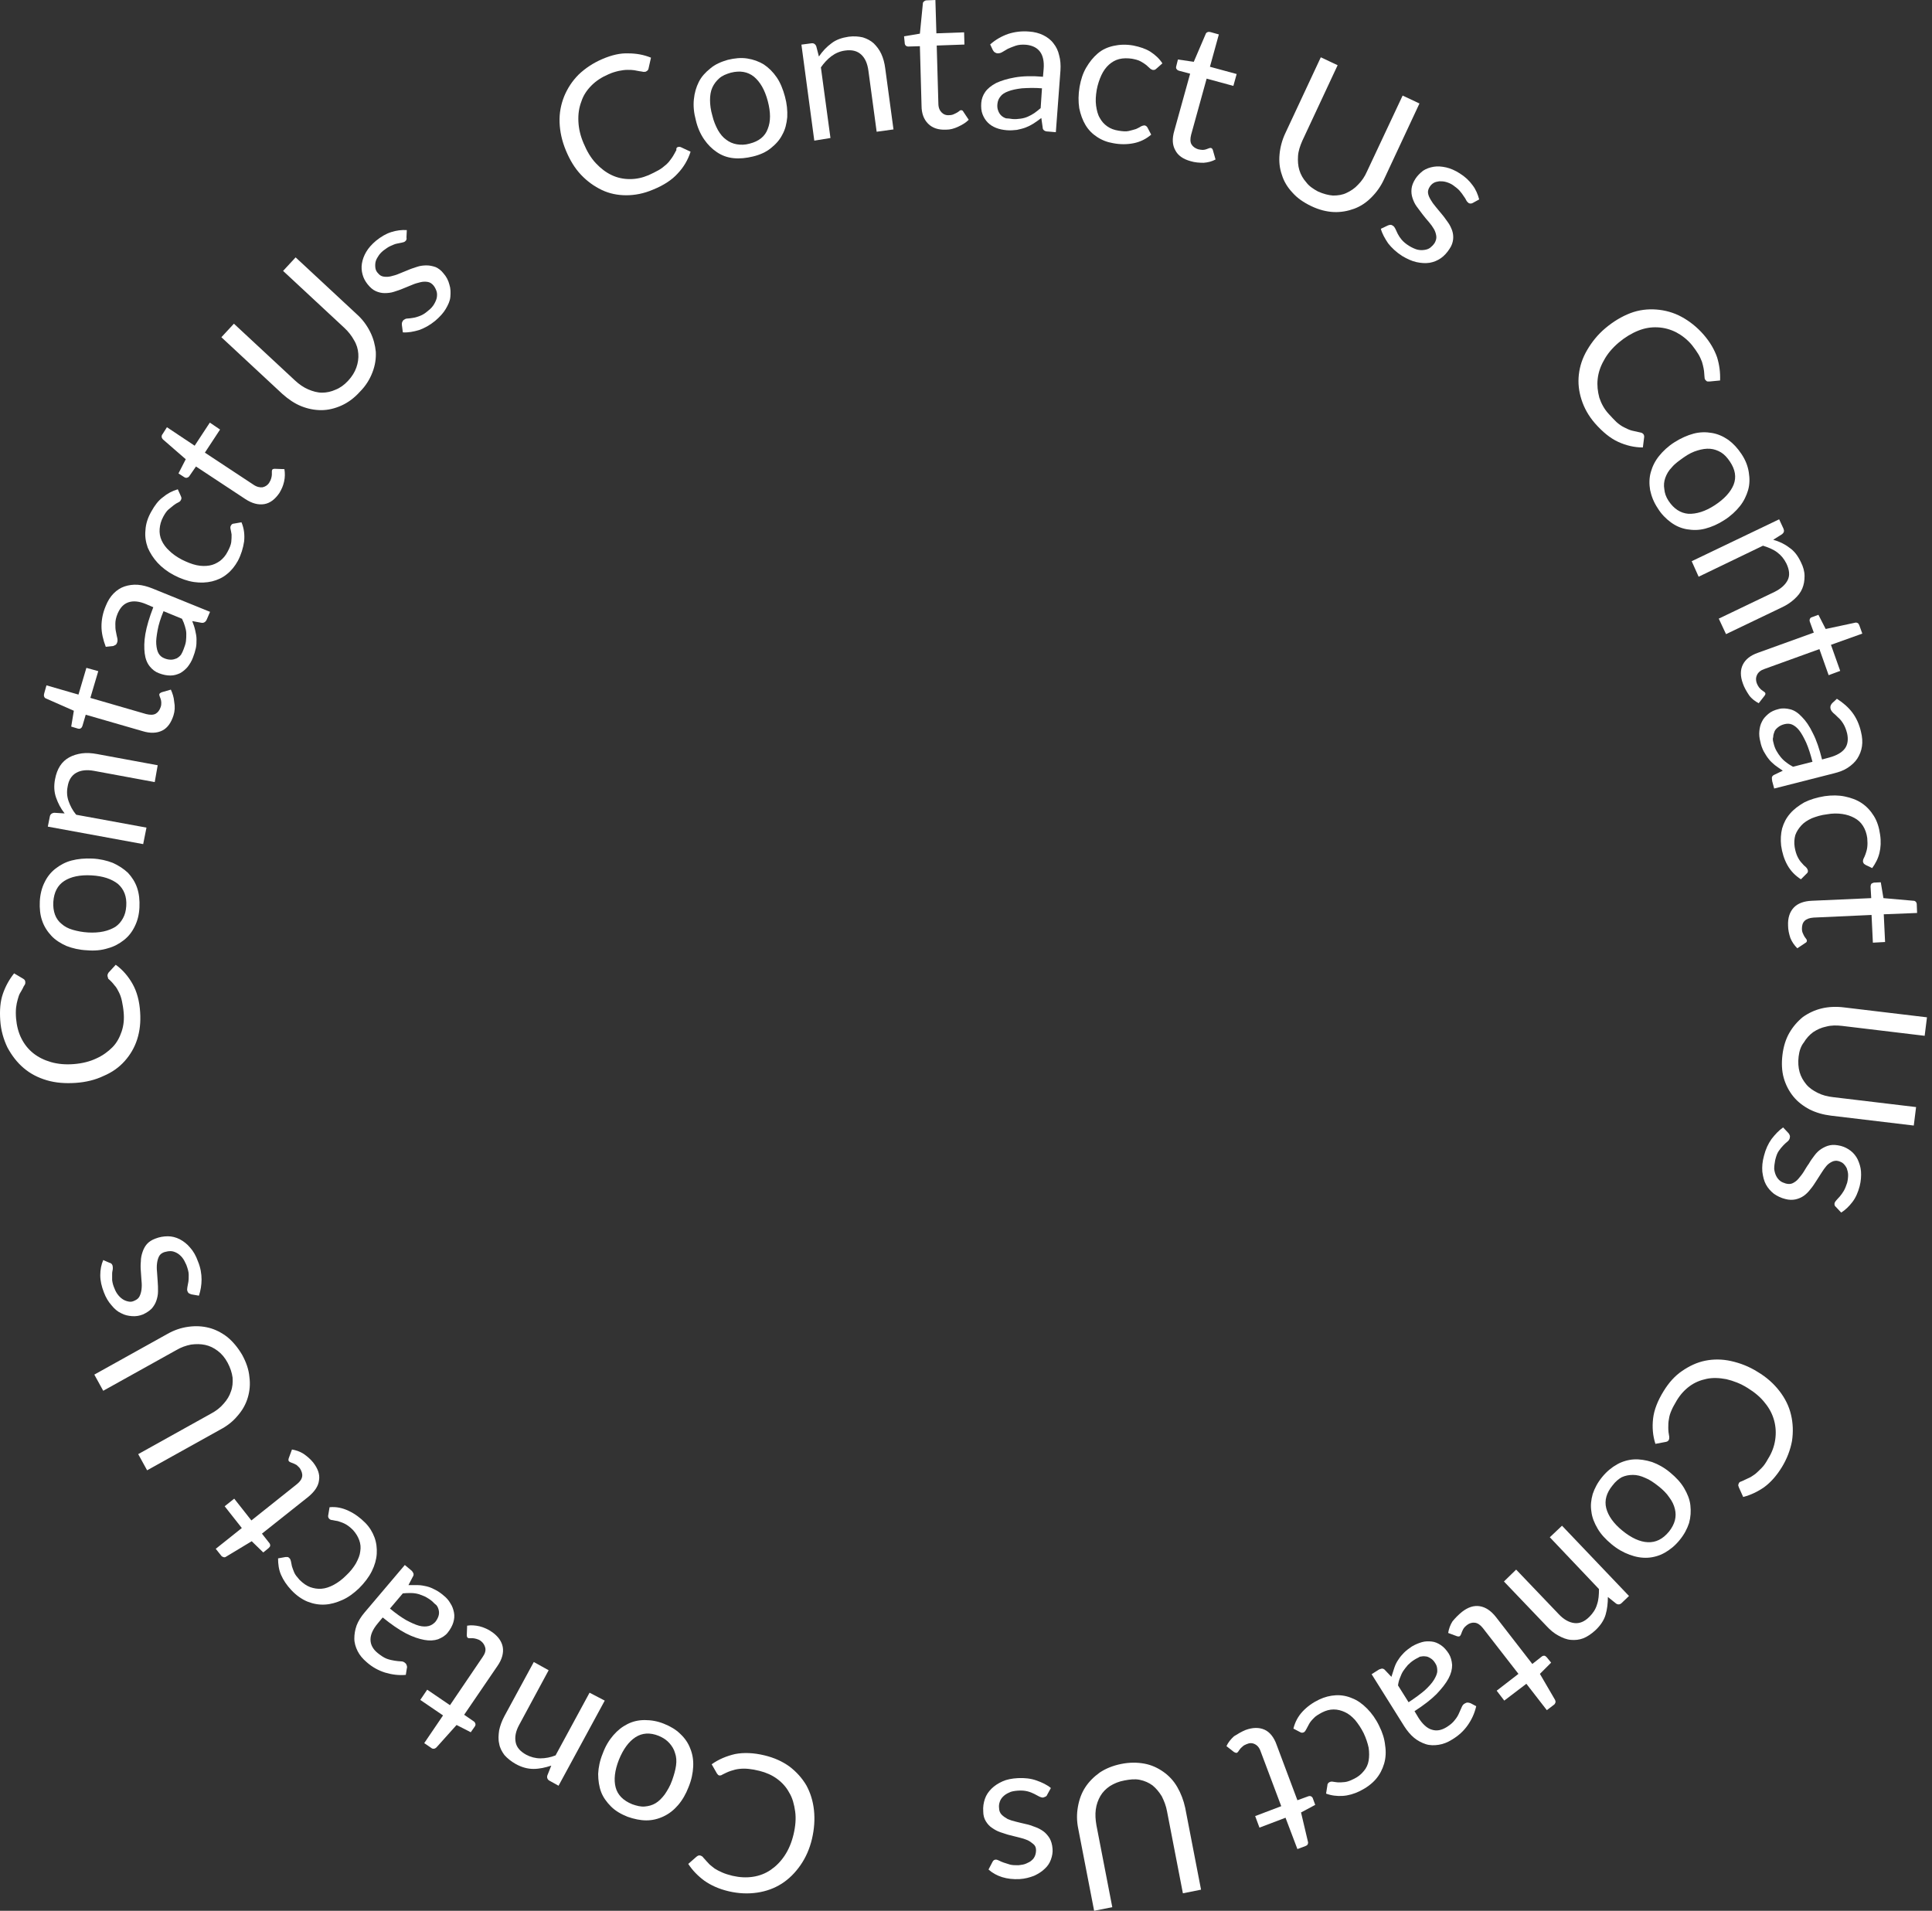 <svg width="275" height="272" viewBox="0 0 275 272" fill="none" xmlns="http://www.w3.org/2000/svg">
<rect x="0" y="0" width="275" height="272" fill="#333333" stroke="none"/>
<path d="M96.465 20.938C96.606 20.89 96.747 20.89 96.888 20.938L98.297 21.595C97.921 22.769 97.311 23.803 96.465 24.695C95.62 25.634 94.446 26.386 92.943 26.997C91.627 27.56 90.359 27.795 89.138 27.795C87.917 27.795 86.743 27.56 85.662 27.044C84.582 26.527 83.596 25.822 82.703 24.883C81.811 23.944 81.106 22.769 80.543 21.407C79.979 20.045 79.697 18.73 79.65 17.415C79.603 16.1 79.838 14.879 80.308 13.704C80.778 12.577 81.435 11.544 82.375 10.604C83.314 9.712 84.441 8.96 85.756 8.397C87.072 7.833 88.293 7.551 89.42 7.598C90.547 7.598 91.627 7.786 92.661 8.209L92.332 9.665C92.332 9.759 92.285 9.853 92.238 9.947C92.191 10.041 92.097 10.088 91.956 10.182C91.862 10.229 91.721 10.229 91.581 10.229C91.44 10.182 91.252 10.182 91.017 10.135C90.782 10.088 90.547 10.041 90.265 9.994C89.984 9.947 89.655 9.947 89.326 9.947C88.95 9.947 88.575 9.994 88.105 10.088C87.682 10.182 87.165 10.322 86.649 10.557C85.662 10.98 84.864 11.497 84.206 12.154C83.549 12.812 83.032 13.563 82.75 14.456C82.422 15.301 82.281 16.241 82.328 17.274C82.375 18.307 82.609 19.34 83.079 20.421C83.549 21.548 84.112 22.488 84.817 23.239C85.522 23.991 86.273 24.554 87.072 24.93C87.87 25.306 88.715 25.494 89.655 25.494C90.594 25.494 91.44 25.306 92.332 24.93C92.849 24.695 93.318 24.46 93.741 24.225C94.164 23.991 94.493 23.709 94.821 23.427C95.15 23.145 95.385 22.816 95.62 22.488C95.855 22.159 96.043 21.783 96.277 21.36C96.231 21.125 96.324 20.985 96.465 20.938Z" fill="white"/>
<path d="M103.602 8.516C104.588 8.281 105.48 8.188 106.373 8.328C107.265 8.469 108.017 8.751 108.721 9.174C109.426 9.644 110.036 10.254 110.553 11.006C111.07 11.757 111.445 12.697 111.727 13.73C112.009 14.763 112.103 15.749 112.056 16.689C111.962 17.628 111.774 18.427 111.351 19.178C110.976 19.93 110.412 20.54 109.708 21.104C109.003 21.668 108.158 22.043 107.171 22.278C106.185 22.513 105.292 22.607 104.4 22.513C103.508 22.419 102.756 22.137 102.052 21.668C101.347 21.198 100.736 20.587 100.22 19.836C99.703 19.084 99.28 18.145 99.046 17.112C98.764 16.078 98.67 15.092 98.764 14.153C98.858 13.213 99.093 12.415 99.468 11.663C99.844 10.912 100.408 10.301 101.112 9.737C101.77 9.174 102.615 8.798 103.602 8.516ZM106.701 20.446C108.017 20.118 108.909 19.413 109.285 18.333C109.708 17.299 109.708 15.984 109.285 14.387C108.862 12.79 108.205 11.663 107.312 10.912C106.42 10.207 105.339 10.019 104.024 10.348C103.367 10.536 102.803 10.771 102.38 11.146C101.958 11.522 101.629 11.945 101.394 12.462C101.159 12.978 101.065 13.589 101.065 14.246C101.065 14.904 101.159 15.656 101.394 16.454C101.582 17.253 101.864 17.91 102.192 18.521C102.521 19.084 102.897 19.554 103.367 19.883C103.789 20.212 104.306 20.446 104.87 20.54C105.433 20.634 106.044 20.634 106.701 20.446Z" fill="white"/>
<path d="M115.906 20.02L114.074 6.352L115.483 6.165C115.812 6.118 116.046 6.258 116.187 6.587L116.563 8.043C117.08 7.292 117.643 6.681 118.348 6.165C119.005 5.648 119.851 5.366 120.79 5.225C121.542 5.131 122.199 5.178 122.81 5.319C123.421 5.507 123.937 5.789 124.36 6.165C124.783 6.587 125.158 7.057 125.44 7.668C125.722 8.278 125.91 8.983 126.004 9.734L127.178 18.423L124.783 18.752L123.608 10.063C123.468 9.03 123.139 8.278 122.575 7.761C122.011 7.245 121.26 7.057 120.274 7.198C119.569 7.292 118.912 7.574 118.348 7.996C117.784 8.419 117.268 8.983 116.845 9.593L118.207 19.645L115.906 20.02Z" fill="white"/>
<path d="M134.647 18.459C133.567 18.506 132.721 18.224 132.111 17.613C131.5 17.003 131.171 16.157 131.171 15.03L130.937 6.576L129.293 6.623C129.152 6.623 129.011 6.576 128.917 6.482C128.823 6.388 128.776 6.247 128.776 6.106L128.682 5.167L130.937 4.791L131.359 0.517C131.359 0.376 131.406 0.282 131.547 0.188C131.641 0.094 131.782 0.047 131.923 0.047L133.144 0L133.285 4.744L137.23 4.603L137.277 6.341L133.332 6.482L133.567 14.748C133.567 15.312 133.755 15.735 134.037 16.016C134.318 16.298 134.694 16.439 135.117 16.392C135.352 16.392 135.587 16.345 135.774 16.251C135.962 16.157 136.103 16.11 136.244 16.016C136.385 15.922 136.479 15.876 136.573 15.782C136.667 15.688 136.761 15.688 136.808 15.688C136.949 15.688 137.043 15.735 137.137 15.922L137.888 17.05C137.465 17.473 136.996 17.754 136.385 18.036C135.774 18.318 135.258 18.459 134.647 18.459Z" fill="white"/>
<path d="M150.288 18.818L149.207 18.724C148.973 18.724 148.785 18.677 148.644 18.583C148.503 18.489 148.409 18.348 148.409 18.113L148.221 16.798C147.845 17.08 147.47 17.362 147.094 17.597C146.718 17.831 146.342 18.019 145.967 18.16C145.591 18.301 145.168 18.395 144.745 18.489C144.323 18.536 143.806 18.583 143.289 18.536C142.773 18.489 142.256 18.395 141.786 18.207C141.317 18.019 140.941 17.785 140.612 17.456C140.283 17.127 140.048 16.751 139.861 16.282C139.673 15.812 139.626 15.248 139.673 14.638C139.72 14.074 139.908 13.557 140.236 13.088C140.565 12.618 141.082 12.195 141.786 11.819C142.491 11.491 143.383 11.209 144.464 11.021C145.544 10.833 146.906 10.786 148.456 10.927L148.55 9.847C148.644 8.767 148.456 7.921 148.033 7.357C147.61 6.794 146.953 6.465 146.06 6.371C145.45 6.324 144.98 6.371 144.557 6.512C144.135 6.653 143.806 6.794 143.477 6.935C143.148 7.123 142.914 7.264 142.679 7.404C142.444 7.545 142.256 7.592 142.021 7.592C141.88 7.592 141.739 7.545 141.598 7.451C141.458 7.357 141.411 7.264 141.317 7.123L140.941 6.324C141.739 5.62 142.585 5.15 143.524 4.821C144.417 4.539 145.403 4.398 146.483 4.492C147.235 4.539 147.939 4.727 148.503 5.009C149.067 5.291 149.583 5.667 149.959 6.183C150.335 6.653 150.616 7.217 150.757 7.874C150.945 8.532 150.992 9.236 150.945 10.035L150.288 18.818ZM144.088 16.939C144.511 16.986 144.886 16.939 145.262 16.892C145.638 16.845 145.967 16.751 146.295 16.61C146.624 16.469 146.953 16.282 147.235 16.094C147.517 15.906 147.845 15.624 148.127 15.389L148.315 12.571C147.188 12.477 146.248 12.524 145.45 12.571C144.651 12.665 143.994 12.806 143.524 12.994C143.008 13.182 142.632 13.416 142.397 13.745C142.162 14.027 142.021 14.356 141.974 14.779C141.927 15.154 141.974 15.483 142.068 15.718C142.162 16 142.303 16.235 142.491 16.422C142.679 16.61 142.914 16.751 143.195 16.845C143.477 16.845 143.759 16.892 144.088 16.939Z" fill="white"/>
<path d="M164.658 9.723C164.564 9.817 164.47 9.864 164.423 9.911C164.329 9.958 164.235 9.958 164.094 9.958C163.953 9.911 163.812 9.864 163.671 9.723C163.53 9.582 163.343 9.441 163.155 9.254C162.92 9.066 162.685 8.925 162.356 8.737C162.027 8.549 161.605 8.455 161.135 8.361C160.477 8.267 159.867 8.267 159.303 8.408C158.74 8.549 158.27 8.831 157.847 9.207C157.424 9.582 157.049 10.099 156.767 10.71C156.485 11.32 156.25 12.025 156.109 12.776C155.968 13.622 155.921 14.326 156.015 15.031C156.109 15.688 156.25 16.299 156.532 16.769C156.814 17.285 157.143 17.661 157.612 17.99C158.082 18.319 158.599 18.506 159.209 18.6C159.773 18.694 160.29 18.741 160.665 18.647C161.041 18.553 161.417 18.459 161.699 18.366C161.98 18.225 162.215 18.131 162.403 17.99C162.591 17.896 162.779 17.849 162.92 17.849C163.108 17.896 163.249 17.99 163.343 18.178L163.859 19.164C163.155 19.775 162.309 20.197 161.37 20.385C160.43 20.573 159.444 20.573 158.458 20.385C157.612 20.244 156.861 19.962 156.156 19.493C155.499 19.07 154.935 18.506 154.512 17.802C154.09 17.097 153.808 16.299 153.62 15.406C153.479 14.467 153.479 13.481 153.667 12.354C153.855 11.32 154.137 10.428 154.606 9.629C155.076 8.831 155.593 8.173 156.25 7.61C156.908 7.046 157.659 6.717 158.505 6.529C159.35 6.341 160.29 6.295 161.323 6.482C162.262 6.67 163.108 6.952 163.765 7.375C164.423 7.798 165.033 8.361 165.456 9.019L164.658 9.723Z" fill="white"/>
<path d="M169.451 22.937C168.418 22.655 167.666 22.138 167.29 21.387C166.868 20.635 166.821 19.743 167.149 18.616L169.404 10.49L167.807 10.067C167.666 10.02 167.572 9.973 167.478 9.832C167.384 9.738 167.384 9.598 167.431 9.41L167.666 8.47L169.921 8.799L171.611 4.854C171.658 4.713 171.752 4.619 171.893 4.572C172.034 4.525 172.128 4.525 172.316 4.572L173.49 4.901L172.222 9.504L176.026 10.537L175.557 12.228L171.752 11.194L169.545 19.179C169.404 19.743 169.404 20.212 169.592 20.541C169.78 20.87 170.108 21.105 170.531 21.246C170.766 21.293 171.001 21.34 171.189 21.34C171.377 21.34 171.564 21.293 171.705 21.246C171.846 21.199 171.987 21.152 172.081 21.105C172.175 21.058 172.269 21.058 172.363 21.058C172.504 21.105 172.598 21.199 172.645 21.387L173.02 22.702C172.504 22.984 171.94 23.125 171.33 23.172C170.672 23.172 170.061 23.125 169.451 22.937Z" fill="white"/>
<path d="M187.626 27.272C188.378 27.601 189.082 27.789 189.74 27.836C190.444 27.836 191.102 27.742 191.665 27.46C192.276 27.178 192.84 26.802 193.309 26.286C193.826 25.769 194.249 25.159 194.577 24.407L199.65 13.604L202.046 14.731L197.02 25.487C196.55 26.521 195.94 27.366 195.188 28.118C194.437 28.869 193.638 29.386 192.746 29.715C191.853 30.043 190.867 30.231 189.834 30.184C188.8 30.137 187.72 29.855 186.64 29.339C185.559 28.822 184.667 28.212 183.963 27.413C183.258 26.662 182.741 25.816 182.46 24.877C182.131 23.937 182.037 22.998 182.131 21.965C182.225 20.931 182.506 19.898 182.976 18.912L188.002 8.156L190.397 9.283L185.372 20.039C185.043 20.79 184.808 21.495 184.761 22.2C184.714 22.904 184.761 23.608 184.949 24.219C185.137 24.83 185.466 25.44 185.935 25.957C186.311 26.474 186.922 26.896 187.626 27.272Z" fill="white"/>
<path d="M209.607 28.905C209.419 28.999 209.231 28.999 209.043 28.905C208.949 28.811 208.808 28.717 208.714 28.529C208.62 28.341 208.526 28.153 208.339 27.919C208.198 27.684 208.01 27.449 207.775 27.167C207.54 26.885 207.211 26.65 206.836 26.369C206.507 26.134 206.131 25.993 205.802 25.899C205.473 25.805 205.145 25.805 204.863 25.805C204.581 25.852 204.299 25.899 204.064 26.04C203.83 26.181 203.642 26.369 203.501 26.603C203.313 26.885 203.219 27.214 203.266 27.496C203.313 27.825 203.454 28.106 203.642 28.435C203.83 28.764 204.064 29.093 204.346 29.422C204.628 29.75 204.91 30.126 205.239 30.502C205.567 30.878 205.802 31.253 206.084 31.629C206.366 32.005 206.554 32.428 206.695 32.803C206.836 33.226 206.882 33.649 206.836 34.072C206.789 34.494 206.648 34.964 206.319 35.434C205.99 35.95 205.567 36.42 205.098 36.749C204.628 37.078 204.064 37.312 203.501 37.406C202.89 37.5 202.28 37.453 201.622 37.312C200.964 37.171 200.26 36.843 199.555 36.42C198.757 35.903 198.099 35.293 197.583 34.635C197.113 33.931 196.737 33.273 196.549 32.569L197.536 32.099C197.677 32.052 197.771 32.005 197.911 32.005C198.052 32.005 198.146 32.052 198.287 32.146C198.428 32.24 198.522 32.381 198.616 32.569C198.71 32.756 198.804 32.991 198.945 33.273C199.086 33.555 199.274 33.837 199.508 34.118C199.743 34.4 200.119 34.729 200.589 35.011C200.964 35.246 201.387 35.434 201.716 35.528C202.092 35.621 202.42 35.621 202.749 35.575C203.078 35.528 203.36 35.434 203.595 35.246C203.83 35.058 204.017 34.87 204.205 34.588C204.393 34.259 204.487 33.931 204.44 33.602C204.393 33.273 204.299 32.944 204.111 32.615C203.923 32.287 203.689 31.958 203.407 31.629C203.125 31.3 202.796 30.925 202.514 30.549C202.233 30.173 201.951 29.797 201.669 29.422C201.387 29.046 201.199 28.623 201.058 28.2C200.917 27.778 200.87 27.355 200.917 26.885C200.964 26.416 201.152 25.946 201.481 25.429C201.763 25.006 202.139 24.631 202.561 24.302C202.984 24.02 203.501 23.832 204.064 23.738C204.628 23.644 205.192 23.691 205.849 23.832C206.46 23.973 207.117 24.255 207.775 24.678C208.526 25.147 209.137 25.711 209.607 26.369C210.076 26.979 210.358 27.684 210.546 28.388L209.607 28.905Z" fill="white"/>
<path d="M233.892 61.769C233.986 61.863 234.033 62.004 234.033 62.192L233.845 63.695C232.624 63.695 231.449 63.413 230.322 62.896C229.195 62.38 228.115 61.487 227.034 60.266C226.095 59.186 225.484 58.058 225.109 56.884C224.733 55.71 224.592 54.536 224.733 53.315C224.874 52.093 225.249 50.966 225.907 49.839C226.565 48.712 227.41 47.631 228.537 46.692C229.665 45.752 230.839 45.048 232.06 44.578C233.281 44.109 234.549 43.968 235.771 44.062C236.992 44.156 238.213 44.484 239.34 45.095C240.467 45.706 241.548 46.551 242.487 47.631C243.426 48.712 244.037 49.792 244.413 50.872C244.742 51.952 244.882 53.033 244.836 54.16L243.379 54.301C243.286 54.301 243.145 54.301 243.051 54.301C242.957 54.301 242.863 54.207 242.769 54.113C242.675 54.019 242.628 53.878 242.628 53.737C242.628 53.596 242.581 53.408 242.581 53.174C242.581 52.939 242.534 52.704 242.487 52.422C242.44 52.14 242.346 51.812 242.252 51.483C242.111 51.154 241.97 50.778 241.736 50.403C241.501 50.027 241.219 49.604 240.843 49.134C240.186 48.336 239.387 47.725 238.589 47.303C237.743 46.88 236.898 46.645 235.958 46.598C235.019 46.551 234.127 46.692 233.187 47.068C232.248 47.443 231.308 48.007 230.416 48.758C229.477 49.557 228.772 50.403 228.302 51.295C227.786 52.187 227.504 53.08 227.41 53.972C227.316 54.864 227.41 55.71 227.645 56.602C227.927 57.448 228.349 58.246 229.007 58.951C229.383 59.373 229.758 59.749 230.087 60.078C230.463 60.407 230.792 60.642 231.168 60.83C231.543 61.017 231.919 61.205 232.295 61.299C232.671 61.393 233.093 61.487 233.563 61.581C233.61 61.581 233.751 61.628 233.892 61.769Z" fill="white"/>
<path d="M247.887 64.636C248.451 65.482 248.78 66.327 248.921 67.22C249.062 68.112 249.062 68.91 248.827 69.756C248.592 70.554 248.216 71.353 247.652 72.057C247.089 72.762 246.337 73.466 245.445 74.03C244.506 74.641 243.613 75.016 242.721 75.251C241.828 75.486 240.983 75.486 240.137 75.345C239.292 75.204 238.541 74.876 237.836 74.359C237.131 73.842 236.474 73.185 235.957 72.339C235.394 71.494 235.065 70.648 234.877 69.756C234.736 68.91 234.736 68.065 234.971 67.22C235.206 66.374 235.581 65.623 236.145 64.918C236.709 64.214 237.46 63.509 238.353 62.946C239.245 62.382 240.184 61.959 241.077 61.724C241.969 61.489 242.862 61.489 243.66 61.63C244.506 61.771 245.257 62.1 246.009 62.617C246.713 63.133 247.324 63.791 247.887 64.636ZM237.507 71.306C238.259 72.433 239.198 73.044 240.325 73.138C241.453 73.185 242.721 72.809 244.083 71.916C245.445 71.024 246.337 70.038 246.76 69.004C247.183 67.924 246.995 66.844 246.243 65.717C245.868 65.153 245.445 64.683 244.975 64.401C244.506 64.12 243.989 63.932 243.425 63.885C242.862 63.838 242.251 63.932 241.64 64.12C240.983 64.308 240.325 64.636 239.668 65.106C239.01 65.576 238.4 65.999 237.977 66.515C237.507 66.985 237.225 67.501 237.038 68.018C236.85 68.535 236.803 69.098 236.897 69.615C236.944 70.179 237.131 70.742 237.507 71.306Z" fill="white"/>
<path d="M240.796 79.889L253.243 73.924L253.854 75.239C253.995 75.568 253.948 75.803 253.666 76.037L252.398 76.836C253.243 77.071 254.042 77.447 254.699 77.963C255.404 78.433 255.92 79.137 256.343 80.03C256.672 80.687 256.86 81.345 256.86 82.002C256.86 82.66 256.766 83.224 256.531 83.787C256.296 84.351 255.92 84.821 255.404 85.29C254.887 85.76 254.323 86.136 253.619 86.465L245.681 90.269L244.648 88.061L252.586 84.257C253.525 83.787 254.136 83.224 254.464 82.566C254.793 81.909 254.699 81.11 254.276 80.218C253.948 79.56 253.525 79.043 252.961 78.621C252.398 78.198 251.693 77.916 250.942 77.681L241.783 82.096L240.796 79.889Z" fill="white"/>
<path d="M248.077 97.286C247.701 96.252 247.701 95.36 248.077 94.608C248.453 93.857 249.157 93.293 250.238 92.918L258.176 90.052L257.612 88.502C257.565 88.362 257.565 88.221 257.612 88.127C257.659 87.986 257.753 87.892 257.941 87.845L258.833 87.516L259.866 89.536L264.047 88.643C264.188 88.596 264.328 88.643 264.422 88.69C264.516 88.737 264.61 88.878 264.657 89.019L265.08 90.193L260.618 91.79L261.933 95.501L260.289 96.111L258.974 92.401L251.177 95.219C250.614 95.407 250.285 95.689 250.097 96.064C249.909 96.44 249.909 96.816 250.05 97.239C250.144 97.474 250.238 97.661 250.379 97.849C250.52 97.99 250.614 98.131 250.754 98.225C250.895 98.319 250.989 98.413 251.083 98.46C251.177 98.507 251.224 98.601 251.271 98.648C251.318 98.789 251.271 98.883 251.177 99.023L250.332 100.104C249.815 99.822 249.345 99.493 248.97 98.977C248.594 98.413 248.265 97.849 248.077 97.286Z" fill="white"/>
<path d="M252.538 112.247L252.257 111.213C252.21 110.979 252.21 110.791 252.21 110.65C252.257 110.509 252.351 110.368 252.585 110.274L253.76 109.71C253.337 109.429 252.961 109.147 252.632 108.912C252.304 108.63 251.975 108.348 251.74 108.02C251.458 107.691 251.27 107.315 251.035 106.939C250.848 106.564 250.66 106.094 250.566 105.577C250.425 105.06 250.378 104.544 250.425 104.074C250.472 103.604 250.566 103.135 250.801 102.712C250.988 102.289 251.317 101.961 251.693 101.632C252.069 101.303 252.585 101.068 253.196 100.927C253.713 100.786 254.276 100.833 254.84 100.974C255.404 101.115 255.967 101.491 256.484 102.054C257.047 102.618 257.564 103.37 258.034 104.356C258.55 105.342 258.973 106.61 259.349 108.113L260.382 107.832C261.416 107.55 262.167 107.127 262.59 106.563C263.013 106 263.106 105.248 262.919 104.403C262.778 103.839 262.59 103.37 262.355 102.994C262.12 102.618 261.885 102.336 261.603 102.101C261.369 101.867 261.134 101.632 260.946 101.491C260.758 101.303 260.617 101.115 260.57 100.927C260.523 100.786 260.523 100.598 260.57 100.458C260.617 100.317 260.711 100.176 260.805 100.082L261.463 99.471C262.355 100.035 263.106 100.692 263.67 101.444C264.234 102.195 264.656 103.135 264.891 104.168C265.079 104.92 265.126 105.624 265.032 106.235C264.938 106.892 264.703 107.456 264.375 107.973C264.046 108.489 263.576 108.912 263.013 109.288C262.449 109.663 261.791 109.898 261.04 110.086L252.538 112.247ZM252.444 105.765C252.538 106.188 252.679 106.564 252.867 106.892C253.055 107.221 253.243 107.503 253.478 107.785C253.713 108.067 253.948 108.301 254.276 108.536C254.558 108.771 254.887 108.959 255.216 109.147L257.987 108.442C257.705 107.362 257.423 106.47 257.094 105.718C256.766 105.014 256.437 104.403 256.108 103.98C255.779 103.557 255.404 103.276 255.075 103.135C254.746 102.994 254.37 102.994 253.994 103.088C253.619 103.182 253.337 103.323 253.102 103.511C252.867 103.698 252.679 103.886 252.585 104.121C252.491 104.356 252.398 104.638 252.398 104.92C252.304 105.154 252.351 105.436 252.444 105.765Z" fill="white"/>
<path d="M265.596 123.148C265.502 123.101 265.408 123.007 265.314 122.961C265.267 122.914 265.22 122.773 265.173 122.679C265.173 122.538 265.173 122.397 265.267 122.209C265.361 122.021 265.455 121.833 265.549 121.551C265.643 121.27 265.736 120.988 265.783 120.612C265.83 120.236 265.83 119.814 265.783 119.297C265.689 118.639 265.502 118.076 265.173 117.559C264.844 117.042 264.468 116.714 263.952 116.432C263.435 116.15 262.871 115.962 262.214 115.868C261.556 115.774 260.805 115.774 260.053 115.915C259.208 116.009 258.503 116.244 257.893 116.479C257.282 116.761 256.765 117.089 256.39 117.512C256.014 117.935 255.732 118.358 255.544 118.874C255.403 119.391 255.356 119.955 255.45 120.565C255.544 121.129 255.685 121.598 255.873 121.974C256.061 122.35 256.249 122.632 256.484 122.867C256.671 123.101 256.859 123.289 257.047 123.43C257.188 123.571 257.282 123.712 257.329 123.9C257.376 124.088 257.282 124.276 257.141 124.37L256.343 125.168C255.544 124.651 254.887 123.994 254.417 123.148C253.947 122.303 253.665 121.364 253.525 120.377C253.431 119.532 253.478 118.686 253.665 117.935C253.9 117.136 254.229 116.479 254.793 115.821C255.356 115.164 256.014 114.694 256.812 114.224C257.658 113.802 258.597 113.52 259.724 113.332C260.758 113.191 261.697 113.191 262.59 113.379C263.482 113.567 264.28 113.849 264.985 114.318C265.689 114.788 266.253 115.399 266.723 116.15C267.192 116.902 267.474 117.794 267.615 118.827C267.756 119.767 267.709 120.659 267.521 121.411C267.333 122.209 266.958 122.914 266.488 123.571L265.596 123.148Z" fill="white"/>
<path d="M254.513 131.746C254.466 130.666 254.748 129.82 255.311 129.21C255.875 128.599 256.767 128.27 257.895 128.224L266.349 127.848L266.255 126.204C266.255 126.063 266.302 125.922 266.349 125.828C266.443 125.734 266.584 125.687 266.725 125.64L267.711 125.593L268.087 127.848L272.361 128.224C272.502 128.224 272.596 128.27 272.69 128.364C272.784 128.458 272.831 128.599 272.831 128.74L272.878 129.961L268.134 130.149L268.322 134.095L266.584 134.189L266.396 130.243L258.129 130.619C257.566 130.666 257.143 130.807 256.861 131.089C256.579 131.37 256.486 131.746 256.486 132.216C256.486 132.451 256.533 132.686 256.626 132.873C256.72 133.061 256.767 133.202 256.861 133.343C256.955 133.484 257.049 133.578 257.096 133.672C257.19 133.766 257.19 133.86 257.19 133.907C257.19 134.048 257.143 134.142 256.955 134.236L255.828 134.987C255.405 134.564 255.076 134.095 254.842 133.531C254.654 132.967 254.513 132.357 254.513 131.746Z" fill="white"/>
<path d="M256.014 150.405C255.92 151.203 255.967 151.955 256.155 152.612C256.343 153.27 256.672 153.834 257.094 154.35C257.517 154.867 258.081 155.243 258.738 155.571C259.396 155.9 260.1 156.088 260.946 156.182L272.735 157.591L272.406 160.221L260.617 158.812C259.49 158.671 258.504 158.39 257.564 157.92C256.672 157.45 255.873 156.84 255.263 156.088C254.652 155.337 254.182 154.444 253.901 153.458C253.619 152.471 253.572 151.344 253.713 150.17C253.854 148.996 254.182 147.915 254.699 147.023C255.216 146.131 255.873 145.379 256.625 144.769C257.423 144.205 258.316 143.782 259.302 143.547C260.288 143.312 261.369 143.265 262.496 143.406L274.285 144.815L273.956 147.446L262.214 146.037C261.416 145.943 260.664 145.943 259.96 146.131C259.255 146.272 258.644 146.553 258.081 146.929C257.564 147.305 257.094 147.821 256.766 148.385C256.343 148.902 256.108 149.606 256.014 150.405Z" fill="white"/>
<path d="M261.322 171.809C261.135 171.668 261.088 171.48 261.135 171.246C261.182 171.105 261.276 170.964 261.416 170.823C261.557 170.682 261.698 170.494 261.886 170.306C262.074 170.071 262.262 169.837 262.45 169.508C262.638 169.179 262.779 168.803 262.919 168.381C263.013 168.005 263.06 167.629 263.06 167.253C263.06 166.924 262.966 166.596 262.872 166.314C262.732 166.032 262.591 165.844 262.403 165.656C262.215 165.468 261.98 165.375 261.698 165.281C261.369 165.187 261.041 165.234 260.759 165.375C260.477 165.515 260.195 165.703 259.96 165.985C259.726 166.267 259.491 166.596 259.256 166.971C259.021 167.347 258.786 167.723 258.504 168.146C258.27 168.521 257.988 168.944 257.706 169.273C257.424 169.649 257.095 169.977 256.767 170.212C256.438 170.447 256.015 170.635 255.592 170.729C255.17 170.823 254.653 170.823 254.136 170.682C253.526 170.541 252.962 170.259 252.492 169.93C252.023 169.555 251.647 169.132 251.365 168.615C251.083 168.099 250.942 167.488 250.848 166.784C250.801 166.079 250.848 165.375 251.083 164.529C251.318 163.59 251.694 162.791 252.164 162.134C252.68 161.476 253.197 160.912 253.807 160.49L254.559 161.288C254.653 161.382 254.7 161.476 254.747 161.617C254.794 161.711 254.794 161.852 254.747 162.04C254.7 162.181 254.606 162.368 254.418 162.509C254.23 162.65 254.042 162.838 253.854 163.026C253.62 163.261 253.432 163.496 253.197 163.825C252.962 164.153 252.821 164.576 252.68 165.14C252.586 165.609 252.539 166.032 252.539 166.408C252.586 166.784 252.68 167.112 252.821 167.394C252.962 167.676 253.15 167.911 253.385 168.099C253.62 168.287 253.901 168.381 254.183 168.474C254.559 168.568 254.888 168.568 255.17 168.427C255.451 168.287 255.733 168.099 255.968 167.817C256.203 167.535 256.485 167.206 256.72 166.831C256.954 166.455 257.189 166.032 257.471 165.656C257.706 165.234 257.988 164.858 258.27 164.482C258.551 164.106 258.88 163.778 259.256 163.543C259.632 163.308 260.007 163.12 260.477 163.026C260.947 162.932 261.416 162.979 262.027 163.12C262.544 163.261 263.013 163.496 263.436 163.825C263.859 164.153 264.188 164.576 264.422 165.046C264.657 165.562 264.845 166.126 264.892 166.737C264.939 167.394 264.892 168.099 264.704 168.85C264.469 169.743 264.141 170.494 263.671 171.105C263.201 171.715 262.685 172.232 262.074 172.608L261.322 171.809Z" fill="white"/>
<path d="M237.509 205.015C237.415 205.156 237.321 205.203 237.133 205.25L235.63 205.532C235.254 204.358 235.16 203.183 235.301 201.915C235.442 200.694 235.959 199.379 236.804 198.017C237.555 196.796 238.401 195.856 239.434 195.152C240.468 194.447 241.548 193.93 242.722 193.696C243.896 193.461 245.117 193.461 246.386 193.743C247.654 194.024 248.922 194.494 250.19 195.293C251.458 196.044 252.492 196.983 253.29 198.017C254.089 199.05 254.652 200.177 254.934 201.398C255.216 202.573 255.263 203.841 255.075 205.109C254.84 206.377 254.37 207.645 253.619 208.867C252.867 210.088 252.022 211.027 251.13 211.685C250.19 212.342 249.204 212.812 248.123 213.094L247.513 211.732C247.466 211.638 247.466 211.544 247.419 211.45C247.419 211.356 247.466 211.215 247.513 211.121C247.56 211.027 247.654 210.933 247.842 210.886C247.983 210.839 248.17 210.745 248.358 210.651C248.546 210.557 248.781 210.463 249.063 210.323C249.345 210.182 249.58 209.994 249.861 209.806C250.143 209.571 250.425 209.289 250.754 208.96C251.083 208.632 251.364 208.209 251.646 207.692C252.21 206.8 252.539 205.907 252.679 204.968C252.82 204.029 252.773 203.136 252.539 202.244C252.304 201.352 251.881 200.506 251.223 199.708C250.613 198.909 249.767 198.205 248.781 197.594C247.748 196.936 246.714 196.561 245.728 196.326C244.742 196.138 243.802 196.091 242.91 196.279C242.018 196.467 241.219 196.796 240.515 197.312C239.81 197.829 239.199 198.486 238.683 199.332C238.401 199.848 238.119 200.271 237.931 200.741C237.743 201.164 237.602 201.586 237.555 202.009C237.462 202.432 237.462 202.855 237.462 203.23C237.462 203.653 237.509 204.076 237.602 204.545C237.602 204.733 237.602 204.874 237.509 205.015Z" fill="white"/>
<path d="M239.058 219.252C238.401 220.051 237.696 220.614 236.944 221.037C236.193 221.46 235.348 221.695 234.549 221.741C233.704 221.788 232.858 221.648 231.966 221.319C231.073 220.99 230.228 220.52 229.382 219.816C228.537 219.111 227.879 218.407 227.41 217.608C226.94 216.81 226.611 216.011 226.517 215.166C226.376 214.32 226.47 213.522 226.705 212.676C226.987 211.831 227.41 211.033 228.067 210.234C228.725 209.436 229.429 208.872 230.181 208.449C230.932 208.027 231.778 207.792 232.576 207.745C233.375 207.698 234.267 207.839 235.16 208.121C236.052 208.449 236.898 208.919 237.743 209.623C238.588 210.328 239.246 211.033 239.716 211.831C240.185 212.63 240.514 213.428 240.608 214.273C240.702 215.119 240.655 215.964 240.42 216.81C240.138 217.655 239.716 218.454 239.058 219.252ZM229.523 211.455C228.678 212.489 228.349 213.569 228.631 214.696C228.913 215.776 229.664 216.857 230.932 217.89C232.201 218.923 233.422 219.487 234.549 219.534C235.676 219.581 236.663 219.111 237.555 218.031C237.978 217.514 238.26 216.951 238.401 216.434C238.541 215.87 238.541 215.354 238.401 214.79C238.26 214.226 238.025 213.71 237.602 213.146C237.226 212.583 236.71 212.066 236.052 211.549C235.395 211.033 234.784 210.61 234.173 210.375C233.563 210.093 232.999 209.952 232.435 209.952C231.872 209.952 231.355 210.046 230.839 210.281C230.416 210.516 229.946 210.892 229.523 211.455Z" fill="white"/>
<path d="M222.336 217.185L231.871 227.189L230.838 228.176C230.603 228.411 230.321 228.458 230.039 228.27L228.865 227.33C228.865 228.223 228.771 229.068 228.536 229.867C228.301 230.665 227.785 231.417 227.08 232.074C226.517 232.591 225.953 232.967 225.389 233.201C224.779 233.436 224.215 233.483 223.605 233.436C222.994 233.389 222.43 233.155 221.82 232.826C221.209 232.497 220.645 232.027 220.129 231.464L214.07 225.123L215.808 223.432L221.867 229.773C222.571 230.524 223.323 230.947 224.074 231.041C224.826 231.135 225.53 230.853 226.235 230.149C226.751 229.632 227.127 229.068 227.315 228.411C227.55 227.753 227.597 227.002 227.597 226.203L220.599 218.829L222.336 217.185Z" fill="white"/>
<path d="M208.105 229.444C208.95 228.787 209.795 228.505 210.641 228.646C211.486 228.787 212.238 229.303 212.942 230.196L218.109 236.865L219.424 235.832C219.518 235.738 219.659 235.691 219.8 235.691C219.941 235.691 220.035 235.785 220.176 235.926L220.786 236.677L219.189 238.274L221.35 241.985C221.397 242.126 221.444 242.22 221.397 242.361C221.35 242.502 221.303 242.596 221.162 242.69L220.176 243.441L217.263 239.684L214.117 242.079L213.036 240.67L216.136 238.274L211.064 231.746C210.688 231.276 210.312 231.041 209.936 230.994C209.561 230.947 209.185 231.041 208.809 231.323C208.621 231.464 208.433 231.652 208.339 231.793C208.245 231.981 208.152 232.122 208.105 232.262C208.058 232.403 208.011 232.544 207.964 232.638C207.917 232.732 207.87 232.826 207.823 232.873C207.729 232.967 207.588 232.967 207.4 232.92L206.132 232.45C206.226 231.887 206.414 231.323 206.742 230.806C207.165 230.29 207.588 229.867 208.105 229.444Z" fill="white"/>
<path d="M195.235 238.321L196.127 237.757C196.315 237.617 196.503 237.57 196.691 237.523C196.832 237.523 197.02 237.57 197.161 237.757L198.053 238.697C198.194 238.227 198.335 237.804 198.476 237.382C198.617 236.959 198.804 236.583 199.039 236.254C199.274 235.879 199.556 235.55 199.838 235.268C200.167 234.939 200.542 234.658 200.965 234.376C201.435 234.094 201.904 233.906 202.374 233.765C202.844 233.624 203.314 233.624 203.783 233.671C204.253 233.718 204.676 233.906 205.098 234.188C205.521 234.47 205.897 234.892 206.226 235.409C206.507 235.879 206.648 236.395 206.695 237.006C206.695 237.617 206.554 238.227 206.179 238.932C205.803 239.636 205.239 240.341 204.488 241.139C203.689 241.938 202.656 242.736 201.341 243.582L201.904 244.521C202.468 245.413 203.126 246.024 203.783 246.212C204.488 246.447 205.192 246.306 205.944 245.836C206.46 245.507 206.836 245.179 207.071 244.85C207.353 244.521 207.541 244.192 207.682 243.863C207.823 243.535 207.963 243.253 208.057 243.018C208.151 242.783 208.292 242.595 208.48 242.501C208.621 242.407 208.762 242.36 208.903 242.36C209.044 242.36 209.185 242.407 209.326 242.454L210.124 242.877C209.889 243.91 209.466 244.803 208.903 245.601C208.339 246.4 207.635 247.057 206.695 247.621C206.038 248.044 205.38 248.278 204.77 248.372C204.159 248.466 203.501 248.466 202.938 248.278C202.374 248.091 201.811 247.809 201.294 247.386C200.777 246.963 200.308 246.4 199.885 245.742L195.235 238.321ZM201.341 236.254C200.965 236.489 200.683 236.724 200.401 237.006C200.167 237.288 199.932 237.57 199.744 237.851C199.556 238.133 199.415 238.462 199.274 238.838C199.133 239.167 199.039 239.542 198.992 239.918L200.495 242.313C201.435 241.703 202.186 241.139 202.797 240.623C203.36 240.106 203.83 239.589 204.112 239.12C204.394 238.65 204.582 238.227 204.582 237.851C204.582 237.476 204.535 237.1 204.3 236.771C204.112 236.442 203.877 236.207 203.642 236.067C203.407 235.926 203.173 235.785 202.891 235.785C202.609 235.738 202.374 235.785 202.092 235.832C201.904 235.973 201.623 236.067 201.341 236.254Z" fill="white"/>
<path d="M188.941 254.144C188.941 254.003 188.988 253.909 189.035 253.863C189.082 253.769 189.176 253.722 189.27 253.675C189.364 253.628 189.551 253.581 189.739 253.628C189.927 253.675 190.162 253.675 190.444 253.722C190.726 253.722 191.054 253.722 191.43 253.675C191.806 253.628 192.182 253.487 192.651 253.252C193.262 252.97 193.732 252.594 194.107 252.125C194.483 251.702 194.718 251.185 194.812 250.622C194.906 250.058 194.906 249.447 194.812 248.79C194.671 248.132 194.436 247.428 194.107 246.723C193.732 245.972 193.309 245.361 192.886 244.844C192.417 244.328 191.947 243.952 191.43 243.717C190.914 243.482 190.397 243.341 189.833 243.341C189.27 243.341 188.753 243.482 188.189 243.764C187.673 244.046 187.25 244.281 186.968 244.61C186.686 244.891 186.451 245.173 186.311 245.455C186.17 245.737 186.029 245.972 185.935 246.16C185.841 246.347 185.747 246.488 185.606 246.582C185.418 246.676 185.23 246.676 185.089 246.582L184.103 246.066C184.338 245.126 184.761 244.328 185.418 243.623C186.076 242.919 186.874 242.355 187.767 241.932C188.565 241.557 189.317 241.369 190.115 241.322C190.914 241.275 191.712 241.416 192.463 241.745C193.215 242.026 193.92 242.543 194.577 243.201C195.235 243.858 195.845 244.704 196.315 245.69C196.785 246.629 197.066 247.522 197.16 248.461C197.301 249.353 197.254 250.246 197.019 251.044C196.785 251.843 196.409 252.594 195.845 253.252C195.282 253.909 194.53 254.473 193.591 254.943C192.745 255.366 191.9 255.6 191.101 255.647C190.303 255.694 189.504 255.6 188.753 255.319L188.941 254.144Z" fill="white"/>
<path d="M177.298 246.26C178.331 245.884 179.224 245.884 179.975 246.213C180.727 246.541 181.337 247.293 181.713 248.373L184.672 256.264L186.222 255.7C186.363 255.653 186.504 255.653 186.598 255.7C186.692 255.747 186.833 255.841 186.88 256.029L187.208 256.922L185.189 258.002L186.175 262.182C186.222 262.323 186.175 262.464 186.128 262.558C186.081 262.652 185.94 262.746 185.799 262.793L184.672 263.215L182.981 258.753L179.271 260.162L178.66 258.519L182.371 257.109L179.458 249.36C179.271 248.796 178.989 248.467 178.613 248.279C178.237 248.091 177.862 248.091 177.439 248.279C177.204 248.373 177.016 248.467 176.875 248.608C176.734 248.749 176.593 248.843 176.499 248.984C176.406 249.125 176.312 249.219 176.265 249.313C176.218 249.407 176.124 249.454 176.077 249.501C175.936 249.547 175.842 249.501 175.654 249.407L174.574 248.561C174.809 248.044 175.184 247.575 175.654 247.152C176.171 246.823 176.734 246.494 177.298 246.26Z" fill="white"/>
<path d="M160.059 253.446C159.261 253.587 158.603 253.869 157.993 254.245C157.429 254.621 156.959 255.09 156.631 255.654C156.302 256.218 156.067 256.875 155.973 257.58C155.879 258.284 155.926 259.036 156.067 259.834L158.322 271.483L155.738 271.999L153.484 260.351C153.249 259.224 153.249 258.19 153.437 257.157C153.625 256.124 153.953 255.231 154.47 254.433C154.987 253.634 155.691 252.93 156.537 252.319C157.382 251.756 158.415 251.333 159.59 251.098C160.764 250.863 161.844 250.863 162.878 251.051C163.911 251.239 164.803 251.662 165.602 252.225C166.4 252.789 167.058 253.493 167.574 254.386C168.091 255.278 168.467 256.265 168.702 257.345L170.956 268.993L168.373 269.51L166.118 257.862C165.978 257.063 165.696 256.359 165.367 255.701C164.991 255.09 164.568 254.574 164.052 254.151C163.535 253.775 162.925 253.493 162.22 253.353C161.515 253.212 160.811 253.306 160.059 253.446Z" fill="white"/>
<path d="M141.269 265.045C141.363 264.857 141.504 264.716 141.739 264.716C141.88 264.716 142.021 264.763 142.209 264.857C142.397 264.951 142.585 265.045 142.866 265.139C143.148 265.233 143.43 265.327 143.759 265.421C144.088 265.515 144.51 265.515 144.98 265.515C145.403 265.468 145.732 265.421 146.06 265.28C146.389 265.139 146.671 264.998 146.859 264.81C147.094 264.622 147.235 264.388 147.328 264.153C147.422 263.918 147.469 263.636 147.469 263.354C147.469 262.979 147.328 262.697 147.094 262.509C146.859 262.321 146.577 262.086 146.248 261.945C145.919 261.804 145.497 261.663 145.074 261.569C144.651 261.476 144.182 261.335 143.759 261.241C143.336 261.147 142.866 260.959 142.397 260.818C141.974 260.677 141.551 260.442 141.223 260.207C140.847 259.973 140.565 259.644 140.33 259.268C140.095 258.892 139.954 258.423 139.954 257.859C139.907 257.201 140.001 256.638 140.189 256.074C140.377 255.51 140.706 255.041 141.129 254.618C141.551 254.195 142.068 253.867 142.679 253.585C143.289 253.303 144.041 253.162 144.886 253.115C145.825 253.068 146.718 253.162 147.516 253.444C148.315 253.726 149.019 254.054 149.583 254.524L149.066 255.463C149.019 255.604 148.925 255.698 148.831 255.745C148.738 255.792 148.597 255.839 148.456 255.886C148.315 255.886 148.127 255.839 147.939 255.745C147.751 255.651 147.516 255.51 147.235 255.37C146.953 255.229 146.624 255.088 146.248 254.994C145.872 254.9 145.403 254.853 144.839 254.9C144.369 254.947 143.947 254.994 143.618 255.182C143.289 255.323 143.007 255.51 142.772 255.745C142.538 255.98 142.397 256.215 142.303 256.497C142.209 256.779 142.162 257.06 142.209 257.389C142.209 257.765 142.35 258.094 142.585 258.329C142.819 258.563 143.101 258.751 143.43 258.939C143.759 259.08 144.182 259.221 144.604 259.315C145.027 259.409 145.497 259.55 145.966 259.644C146.436 259.738 146.859 259.879 147.328 260.066C147.751 260.207 148.174 260.442 148.503 260.677C148.831 260.912 149.16 261.288 149.395 261.663C149.63 262.086 149.771 262.556 149.818 263.166C149.865 263.683 149.771 264.2 149.583 264.716C149.395 265.233 149.113 265.656 148.691 266.032C148.315 266.407 147.798 266.736 147.188 267.018C146.577 267.253 145.919 267.441 145.121 267.488C144.229 267.535 143.383 267.441 142.632 267.206C141.88 266.971 141.223 266.595 140.706 266.125L141.269 265.045Z" fill="white"/>
<path d="M102.38 252.74C102.239 252.694 102.145 252.6 102.051 252.459L101.3 251.144C102.286 250.439 103.413 249.969 104.634 249.687C105.856 249.453 107.265 249.5 108.815 249.875C110.177 250.204 111.351 250.721 112.384 251.472C113.371 252.224 114.169 253.116 114.78 254.15C115.343 255.183 115.719 256.357 115.86 257.672C116.001 258.987 115.907 260.349 115.578 261.759C115.249 263.168 114.686 264.436 113.934 265.516C113.183 266.596 112.29 267.489 111.257 268.146C110.224 268.804 109.05 269.227 107.781 269.414C106.513 269.602 105.151 269.555 103.742 269.227C102.333 268.898 101.206 268.381 100.266 267.724C99.374 267.066 98.575 266.268 97.965 265.328L99.092 264.342C99.186 264.248 99.28 264.201 99.374 264.154C99.468 264.107 99.609 264.107 99.75 264.154C99.844 264.201 99.984 264.248 100.078 264.389C100.172 264.53 100.313 264.624 100.454 264.811C100.595 264.999 100.783 265.14 100.971 265.375C101.159 265.563 101.441 265.751 101.722 265.986C102.004 266.174 102.38 266.361 102.803 266.549C103.225 266.737 103.695 266.878 104.259 267.019C105.292 267.254 106.231 267.301 107.171 267.16C108.11 267.019 108.956 266.69 109.707 266.174C110.459 265.657 111.116 264.999 111.68 264.154C112.243 263.309 112.666 262.322 112.948 261.148C113.23 259.974 113.324 258.846 113.183 257.86C113.042 256.874 112.807 255.934 112.337 255.183C111.915 254.384 111.304 253.727 110.599 253.21C109.895 252.694 109.05 252.318 108.11 252.083C107.547 251.942 107.03 251.848 106.56 251.801C106.09 251.754 105.668 251.754 105.245 251.801C104.822 251.848 104.447 251.942 104.024 252.083C103.601 252.224 103.225 252.412 102.85 252.6C102.662 252.74 102.521 252.74 102.38 252.74Z" fill="white"/>
<path d="M89.322 258.613C88.382 258.238 87.584 257.768 86.973 257.157C86.363 256.547 85.846 255.842 85.564 255.091C85.282 254.339 85.142 253.447 85.142 252.507C85.189 251.568 85.376 250.629 85.799 249.595C86.175 248.562 86.692 247.717 87.302 247.012C87.913 246.308 88.57 245.791 89.322 245.415C90.073 245.039 90.872 244.852 91.764 244.852C92.657 244.852 93.549 244.992 94.488 245.368C95.428 245.744 96.226 246.214 96.837 246.824C97.494 247.435 97.964 248.139 98.246 248.891C98.575 249.689 98.716 250.535 98.669 251.474C98.622 252.414 98.434 253.353 98.011 254.386C97.635 255.373 97.119 256.265 96.508 256.97C95.897 257.674 95.24 258.191 94.442 258.567C93.643 258.942 92.844 259.13 91.999 259.13C91.154 259.13 90.261 258.942 89.322 258.613ZM93.784 247.106C92.516 246.589 91.388 246.683 90.449 247.294C89.51 247.905 88.711 248.985 88.101 250.488C87.49 252.038 87.349 253.353 87.631 254.433C87.913 255.514 88.711 256.312 89.979 256.829C90.637 257.063 91.201 257.204 91.764 257.157C92.328 257.11 92.844 256.97 93.314 256.688C93.784 256.406 94.207 255.983 94.629 255.42C95.005 254.856 95.381 254.245 95.663 253.447C95.945 252.648 96.132 251.991 96.226 251.333C96.32 250.676 96.273 250.065 96.085 249.548C95.945 249.032 95.663 248.562 95.287 248.139C94.911 247.717 94.442 247.388 93.784 247.106Z" fill="white"/>
<path d="M86.079 242.081L79.503 254.199L78.235 253.495C77.953 253.354 77.812 253.072 77.906 252.743L78.469 251.334C77.624 251.616 76.779 251.804 75.933 251.804C75.088 251.804 74.242 251.569 73.397 251.099C72.739 250.724 72.223 250.301 71.8 249.831C71.424 249.315 71.142 248.798 71.048 248.187C70.907 247.624 70.954 246.966 71.048 246.309C71.189 245.651 71.424 244.993 71.8 244.289L75.98 236.586L78.094 237.76L73.913 245.51C73.397 246.449 73.256 247.248 73.397 247.999C73.538 248.751 74.054 249.315 74.9 249.784C75.51 250.113 76.215 250.301 76.919 250.301C77.624 250.301 78.376 250.16 79.08 249.878L83.918 240.954L86.079 242.081Z" fill="white"/>
<path d="M70.014 232.306C70.906 232.916 71.423 233.668 71.564 234.466C71.704 235.265 71.47 236.204 70.812 237.143L66.068 244.095L67.43 245.034C67.571 245.128 67.618 245.222 67.665 245.363C67.712 245.504 67.665 245.645 67.571 245.786L67.007 246.584L64.988 245.551L62.123 248.745C62.029 248.839 61.935 248.886 61.794 248.933C61.653 248.933 61.512 248.933 61.418 248.839L60.385 248.134L63.062 244.189L59.821 241.981L60.808 240.525L64.049 242.733L68.698 235.875C69.027 235.405 69.168 234.983 69.074 234.56C68.98 234.184 68.792 233.856 68.417 233.574C68.229 233.433 67.994 233.339 67.806 233.292C67.618 233.245 67.43 233.198 67.289 233.198C67.148 233.198 67.007 233.198 66.867 233.198C66.773 233.198 66.679 233.198 66.585 233.151C66.491 233.057 66.444 232.963 66.444 232.775L66.491 231.413C67.055 231.319 67.665 231.366 68.276 231.507C68.933 231.695 69.497 231.93 70.014 232.306Z" fill="white"/>
<path d="M57.621 222.777L58.466 223.481C58.654 223.622 58.748 223.763 58.842 223.951C58.889 224.092 58.889 224.28 58.748 224.468L58.138 225.642C58.607 225.642 59.077 225.642 59.5 225.642C59.922 225.642 60.345 225.736 60.768 225.83C61.191 225.924 61.566 226.112 61.942 226.3C62.318 226.487 62.74 226.769 63.116 227.098C63.539 227.427 63.868 227.803 64.103 228.225C64.384 228.648 64.525 229.071 64.619 229.54C64.713 230.01 64.666 230.48 64.525 230.949C64.384 231.419 64.103 231.936 63.727 232.405C63.398 232.828 62.928 233.11 62.365 233.345C61.801 233.533 61.144 233.58 60.392 233.439C59.641 233.298 58.748 233.016 57.762 232.499C56.775 231.983 55.695 231.231 54.474 230.245L53.769 231.09C53.065 231.936 52.736 232.687 52.736 233.392C52.736 234.096 53.065 234.754 53.769 235.318C54.239 235.693 54.662 235.975 55.038 236.116C55.413 236.257 55.836 236.351 56.165 236.398C56.494 236.445 56.822 236.492 57.057 236.492C57.339 236.492 57.527 236.586 57.668 236.727C57.809 236.821 57.856 236.961 57.903 237.102C57.95 237.243 57.95 237.384 57.903 237.525L57.762 238.418C56.728 238.511 55.742 238.371 54.803 238.089C53.91 237.807 53.018 237.337 52.219 236.633C51.609 236.116 51.186 235.599 50.904 235.036C50.622 234.472 50.435 233.862 50.435 233.251C50.435 232.64 50.529 232.03 50.763 231.372C50.998 230.762 51.374 230.151 51.891 229.54L57.621 222.777ZM61.519 227.943C61.191 227.662 60.862 227.474 60.533 227.286C60.204 227.145 59.875 227.004 59.547 226.91C59.218 226.816 58.842 226.769 58.466 226.769C58.09 226.769 57.715 226.769 57.339 226.816L55.507 228.977C56.353 229.681 57.151 230.245 57.809 230.621C58.513 230.996 59.124 231.278 59.641 231.419C60.157 231.56 60.627 231.56 61.003 231.466C61.378 231.372 61.66 231.184 61.942 230.902C62.177 230.621 62.318 230.339 62.412 230.057C62.506 229.775 62.506 229.493 62.459 229.259C62.412 229.024 62.318 228.742 62.13 228.507C61.942 228.366 61.754 228.178 61.519 227.943Z" fill="white"/>
<path d="M40.615 221.646C40.756 221.646 40.85 221.646 40.944 221.646C41.038 221.646 41.132 221.74 41.225 221.834C41.319 221.928 41.366 222.069 41.413 222.257C41.46 222.445 41.507 222.68 41.554 222.961C41.648 223.243 41.742 223.525 41.883 223.854C42.024 224.183 42.306 224.511 42.635 224.887C43.104 225.357 43.621 225.733 44.138 225.92C44.654 226.108 45.218 226.202 45.781 226.155C46.345 226.108 46.909 225.92 47.519 225.592C48.13 225.263 48.694 224.84 49.257 224.277C49.868 223.713 50.337 223.102 50.666 222.539C50.995 221.928 51.23 221.364 51.277 220.848C51.371 220.284 51.324 219.768 51.136 219.251C50.948 218.734 50.666 218.265 50.243 217.795C49.821 217.372 49.445 217.09 49.069 216.902C48.694 216.715 48.365 216.621 48.083 216.527C47.801 216.48 47.519 216.433 47.331 216.386C47.097 216.386 46.956 216.292 46.862 216.198C46.721 216.057 46.674 215.869 46.721 215.681L46.909 214.554C47.848 214.46 48.74 214.648 49.633 215.071C50.525 215.493 51.277 216.057 51.981 216.762C52.592 217.372 53.015 218.077 53.297 218.828C53.578 219.58 53.672 220.378 53.625 221.177C53.578 221.975 53.343 222.821 52.921 223.666C52.498 224.511 51.887 225.31 51.089 226.108C50.337 226.813 49.586 227.377 48.74 227.752C47.895 228.128 47.097 228.363 46.251 228.41C45.406 228.457 44.607 228.316 43.762 227.987C42.963 227.658 42.165 227.095 41.46 226.343C40.803 225.639 40.333 224.934 40.004 224.183C39.675 223.431 39.581 222.633 39.581 221.834L40.615 221.646Z" fill="white"/>
<path d="M44.565 208.168C45.223 209.013 45.552 209.859 45.411 210.704C45.317 211.549 44.8 212.301 43.908 213.053L37.285 218.313L38.318 219.628C38.412 219.722 38.459 219.863 38.459 220.004C38.459 220.145 38.365 220.239 38.224 220.38L37.473 220.99L35.829 219.393L32.166 221.601C32.025 221.695 31.931 221.695 31.79 221.648C31.649 221.601 31.555 221.554 31.461 221.413L30.709 220.474L34.42 217.515L31.978 214.415L33.34 213.334L35.782 216.434L42.264 211.268C42.733 210.892 42.968 210.516 43.015 210.14C43.062 209.765 42.921 209.389 42.687 209.013C42.546 208.825 42.358 208.684 42.217 208.543C42.029 208.45 41.888 208.356 41.747 208.309C41.606 208.262 41.465 208.215 41.371 208.168C41.278 208.121 41.184 208.074 41.137 208.027C41.043 207.933 41.043 207.792 41.09 207.604L41.559 206.336C42.123 206.43 42.687 206.618 43.203 206.947C43.673 207.275 44.143 207.651 44.565 208.168Z" fill="white"/>
<path d="M32.4 193.985C32.025 193.28 31.555 192.716 30.991 192.294C30.428 191.871 29.864 191.589 29.206 191.448C28.549 191.307 27.891 191.307 27.187 191.401C26.482 191.542 25.778 191.777 25.073 192.2L14.693 197.977L13.425 195.675L23.805 189.898C24.791 189.335 25.778 189.006 26.811 188.865C27.844 188.724 28.784 188.771 29.723 189.006C30.662 189.241 31.555 189.71 32.353 190.321C33.152 190.979 33.856 191.824 34.467 192.857C35.031 193.891 35.406 194.924 35.5 196.004C35.641 197.037 35.547 198.024 35.265 198.963C34.984 199.903 34.514 200.748 33.809 201.547C33.152 202.345 32.306 203.003 31.32 203.519L20.94 209.296L19.672 206.995L30.052 201.218C30.756 200.842 31.367 200.372 31.837 199.809C32.306 199.292 32.682 198.681 32.87 198.071C33.105 197.46 33.152 196.803 33.105 196.098C33.011 195.394 32.776 194.689 32.4 193.985Z" fill="white"/>
<path d="M15.54 179.742C15.775 179.789 15.916 179.883 16.01 180.118C16.057 180.259 16.057 180.4 16.057 180.588C16.057 180.776 15.963 181.011 15.963 181.292C15.963 181.574 15.963 181.903 15.963 182.232C16.01 182.607 16.104 182.983 16.292 183.406C16.433 183.782 16.62 184.11 16.855 184.392C17.09 184.674 17.325 184.862 17.56 185.003C17.795 185.144 18.076 185.238 18.358 185.285C18.64 185.332 18.875 185.285 19.157 185.144C19.485 185.003 19.72 184.815 19.861 184.533C20.002 184.251 20.096 183.923 20.143 183.547C20.19 183.171 20.19 182.748 20.143 182.326C20.096 181.903 20.096 181.433 20.049 180.964C20.002 180.494 20.002 180.024 20.049 179.554C20.049 179.085 20.143 178.662 20.284 178.239C20.425 177.817 20.613 177.441 20.895 177.112C21.176 176.783 21.599 176.502 22.116 176.314C22.726 176.079 23.29 175.985 23.901 175.985C24.464 175.985 25.028 176.126 25.591 176.408C26.108 176.689 26.625 177.065 27.047 177.582C27.517 178.098 27.893 178.756 28.175 179.554C28.55 180.447 28.691 181.339 28.691 182.138C28.691 182.936 28.55 183.735 28.316 184.439L27.235 184.251C27.095 184.204 27.001 184.157 26.907 184.11C26.813 184.064 26.719 183.923 26.672 183.782C26.625 183.641 26.625 183.453 26.672 183.218C26.719 182.983 26.766 182.748 26.813 182.467C26.86 182.185 26.86 181.809 26.86 181.433C26.86 181.057 26.719 180.588 26.531 180.071C26.343 179.648 26.155 179.273 25.92 178.991C25.685 178.709 25.404 178.474 25.122 178.333C24.84 178.192 24.558 178.098 24.276 178.098C23.994 178.098 23.713 178.145 23.384 178.239C23.008 178.38 22.773 178.568 22.632 178.85C22.491 179.132 22.398 179.461 22.351 179.836C22.304 180.212 22.304 180.635 22.351 181.058C22.398 181.527 22.398 181.95 22.445 182.42C22.491 182.889 22.491 183.359 22.491 183.829C22.491 184.298 22.398 184.721 22.257 185.144C22.116 185.567 21.881 185.942 21.599 186.271C21.27 186.6 20.848 186.882 20.331 187.116C19.861 187.304 19.345 187.398 18.781 187.351C18.217 187.304 17.748 187.21 17.231 186.929C16.714 186.694 16.292 186.318 15.869 185.801C15.446 185.332 15.07 184.721 14.789 183.97C14.46 183.124 14.272 182.326 14.272 181.527C14.272 180.729 14.413 180.024 14.695 179.367L15.54 179.742Z" fill="white"/>
<path d="M15.299 138.885C15.299 138.744 15.346 138.603 15.44 138.462L16.473 137.335C17.459 138.039 18.258 138.979 18.868 140.059C19.479 141.139 19.855 142.502 19.949 144.098C20.043 145.508 19.902 146.776 19.526 147.95C19.15 149.124 18.54 150.157 17.741 151.05C16.943 151.942 15.956 152.647 14.735 153.164C13.561 153.727 12.199 154.056 10.743 154.15C9.287 154.244 7.925 154.15 6.657 153.774C5.388 153.398 4.308 152.835 3.369 152.036C2.429 151.238 1.678 150.251 1.067 149.124C0.504 147.95 0.128 146.682 0.034 145.226C-0.06 143.817 0.034 142.549 0.41 141.468C0.785 140.388 1.302 139.449 2.007 138.556L3.275 139.308C3.369 139.355 3.463 139.449 3.51 139.496C3.557 139.589 3.604 139.683 3.604 139.824C3.604 139.965 3.604 140.059 3.51 140.2C3.416 140.341 3.322 140.482 3.228 140.717C3.134 140.905 2.993 141.139 2.852 141.374C2.711 141.609 2.617 141.938 2.523 142.267C2.429 142.595 2.335 143.018 2.288 143.441C2.241 143.911 2.241 144.427 2.288 144.991C2.382 146.024 2.617 146.964 3.04 147.809C3.463 148.654 4.026 149.359 4.731 149.923C5.435 150.486 6.281 150.909 7.267 151.191C8.253 151.473 9.334 151.567 10.508 151.473C11.729 151.379 12.809 151.097 13.702 150.674C14.641 150.251 15.393 149.688 16.003 149.077C16.614 148.467 17.037 147.668 17.319 146.823C17.6 145.977 17.694 145.085 17.6 144.098C17.553 143.535 17.459 143.018 17.365 142.549C17.271 142.079 17.131 141.656 16.943 141.28C16.755 140.905 16.567 140.529 16.285 140.247C16.05 139.918 15.722 139.589 15.393 139.308C15.393 139.167 15.299 139.026 15.299 138.885Z" fill="white"/>
<path d="M5.665 128.321C5.712 127.334 5.947 126.395 6.322 125.644C6.698 124.845 7.215 124.188 7.872 123.671C8.53 123.154 9.281 122.732 10.174 122.497C11.066 122.262 12.053 122.168 13.133 122.215C14.213 122.262 15.2 122.497 16.045 122.825C16.89 123.201 17.595 123.671 18.206 124.235C18.769 124.845 19.239 125.55 19.521 126.395C19.802 127.241 19.896 128.133 19.849 129.166C19.802 130.2 19.568 131.092 19.192 131.844C18.816 132.642 18.299 133.3 17.642 133.816C16.984 134.333 16.233 134.756 15.341 134.99C14.448 135.272 13.462 135.366 12.381 135.272C11.301 135.225 10.315 134.99 9.469 134.662C8.624 134.286 7.872 133.816 7.309 133.206C6.745 132.595 6.275 131.89 5.994 131.045C5.712 130.247 5.618 129.307 5.665 128.321ZM17.971 128.978C18.065 127.616 17.642 126.583 16.797 125.831C15.904 125.127 14.683 124.704 13.039 124.61C11.395 124.516 10.08 124.798 9.141 125.409C8.201 126.019 7.685 127.006 7.591 128.368C7.544 129.072 7.638 129.683 7.825 130.2C8.013 130.716 8.342 131.186 8.765 131.515C9.188 131.89 9.704 132.172 10.362 132.36C11.019 132.548 11.724 132.689 12.522 132.736C13.321 132.783 14.072 132.736 14.73 132.595C15.387 132.454 15.951 132.219 16.421 131.937C16.89 131.609 17.219 131.233 17.501 130.716C17.783 130.2 17.924 129.683 17.971 128.978Z" fill="white"/>
<path d="M20.38 120.159L6.806 117.669L7.087 116.26C7.134 115.931 7.369 115.744 7.698 115.697L9.201 115.791C8.637 115.086 8.262 114.335 7.98 113.536C7.698 112.738 7.651 111.845 7.839 110.906C7.98 110.154 8.215 109.544 8.544 109.027C8.872 108.51 9.342 108.088 9.859 107.806C10.375 107.524 10.986 107.336 11.643 107.242C12.301 107.148 13.053 107.195 13.804 107.336L22.446 108.933L22.024 111.329L13.381 109.732C12.348 109.544 11.503 109.638 10.845 110.013C10.187 110.389 9.765 111.047 9.624 111.986C9.483 112.691 9.53 113.395 9.765 114.053C10 114.71 10.328 115.368 10.845 115.978L20.849 117.81L20.38 120.159Z" fill="white"/>
<path d="M24.696 101.833C24.367 102.866 23.851 103.618 23.099 103.993C22.348 104.369 21.408 104.416 20.328 104.087L12.202 101.739L11.733 103.336C11.686 103.477 11.639 103.571 11.498 103.665C11.404 103.759 11.263 103.759 11.075 103.712L10.136 103.43L10.511 101.175L6.566 99.437C6.425 99.391 6.331 99.296 6.284 99.156C6.237 99.015 6.237 98.921 6.284 98.733L6.613 97.559L11.169 98.874L12.296 95.069L13.987 95.539L12.86 99.344L20.798 101.645C21.361 101.786 21.831 101.786 22.16 101.598C22.488 101.41 22.723 101.081 22.864 100.659C22.958 100.424 22.958 100.189 22.958 100.001C22.958 99.813 22.911 99.625 22.864 99.484C22.817 99.344 22.77 99.203 22.723 99.109C22.676 99.015 22.676 98.921 22.676 98.827C22.723 98.686 22.817 98.639 23.005 98.545L24.32 98.169C24.555 98.686 24.743 99.25 24.79 99.86C24.931 100.612 24.884 101.222 24.696 101.833Z" fill="white"/>
<path d="M29.898 87.095L29.475 88.081C29.381 88.316 29.288 88.457 29.147 88.551C29.006 88.645 28.865 88.692 28.63 88.645L27.362 88.41C27.55 88.88 27.691 89.302 27.785 89.725C27.878 90.148 27.972 90.571 27.972 90.993C27.972 91.416 27.972 91.839 27.878 92.261C27.785 92.684 27.644 93.154 27.456 93.624C27.268 94.14 26.986 94.563 26.704 94.939C26.375 95.314 26.047 95.596 25.624 95.831C25.201 96.019 24.779 96.16 24.262 96.16C23.745 96.16 23.229 96.066 22.618 95.831C22.101 95.643 21.678 95.314 21.303 94.845C20.927 94.375 20.692 93.764 20.598 93.013C20.504 92.261 20.504 91.322 20.692 90.242C20.88 89.162 21.256 87.893 21.819 86.437L20.833 86.015C19.847 85.592 19.001 85.498 18.297 85.733C17.592 85.968 17.122 86.484 16.747 87.33C16.512 87.893 16.418 88.363 16.418 88.786C16.418 89.209 16.418 89.584 16.512 89.96C16.559 90.289 16.653 90.618 16.7 90.852C16.747 91.087 16.747 91.322 16.653 91.51C16.606 91.651 16.512 91.792 16.371 91.839C16.23 91.933 16.089 91.98 15.948 91.98L15.056 92.074C14.68 91.087 14.445 90.101 14.445 89.162C14.445 88.222 14.633 87.236 15.056 86.249C15.338 85.545 15.713 84.934 16.183 84.465C16.653 83.995 17.169 83.666 17.733 83.478C18.297 83.29 18.954 83.196 19.612 83.243C20.27 83.29 20.974 83.478 21.678 83.76L29.898 87.095ZM26.141 92.402C26.282 92.027 26.422 91.651 26.469 91.275C26.516 90.899 26.516 90.571 26.516 90.195C26.516 89.819 26.422 89.49 26.328 89.162C26.235 88.833 26.094 88.457 25.906 88.081L23.276 87.001C22.853 88.034 22.571 88.927 22.43 89.725C22.289 90.524 22.195 91.181 22.242 91.698C22.289 92.261 22.383 92.684 22.571 93.013C22.759 93.342 23.041 93.577 23.416 93.718C23.745 93.858 24.074 93.905 24.356 93.905C24.638 93.905 24.919 93.811 25.154 93.718C25.389 93.577 25.577 93.436 25.765 93.201C25.906 92.966 26.047 92.684 26.141 92.402Z" fill="white"/>
<path d="M25.73 70.591C25.776 70.685 25.823 70.826 25.823 70.873C25.823 70.966 25.823 71.06 25.73 71.201C25.683 71.342 25.542 71.436 25.354 71.53C25.166 71.624 24.978 71.718 24.743 71.906C24.508 72.094 24.273 72.282 23.992 72.516C23.71 72.751 23.475 73.127 23.24 73.55C22.911 74.16 22.77 74.724 22.724 75.288C22.677 75.851 22.77 76.415 23.005 76.932C23.24 77.448 23.616 77.965 24.086 78.388C24.555 78.857 25.166 79.28 25.87 79.656C26.622 80.031 27.326 80.313 27.984 80.454C28.642 80.595 29.252 80.595 29.816 80.501C30.379 80.407 30.849 80.172 31.319 79.844C31.741 79.515 32.117 79.092 32.399 78.528C32.681 78.012 32.869 77.542 32.916 77.166C32.963 76.744 32.963 76.415 32.963 76.086C32.916 75.804 32.869 75.522 32.822 75.335C32.775 75.147 32.775 74.959 32.869 74.818C32.963 74.63 33.104 74.536 33.291 74.536L34.372 74.348C34.748 75.241 34.841 76.133 34.748 77.073C34.607 78.012 34.325 78.951 33.855 79.844C33.432 80.595 32.916 81.253 32.305 81.722C31.695 82.239 30.943 82.568 30.192 82.756C29.393 82.944 28.548 82.99 27.608 82.85C26.669 82.709 25.73 82.38 24.743 81.863C23.851 81.394 23.052 80.783 22.442 80.125C21.831 79.468 21.361 78.716 21.033 77.965C20.751 77.166 20.61 76.368 20.704 75.475C20.751 74.583 21.033 73.691 21.549 72.798C22.019 71.953 22.536 71.248 23.193 70.779C23.804 70.262 24.508 69.886 25.307 69.651L25.73 70.591Z" fill="white"/>
<path d="M39.778 70.163C39.167 71.055 38.463 71.619 37.617 71.76C36.772 71.901 35.879 71.666 34.94 71.055L27.895 66.406L26.955 67.768C26.861 67.909 26.767 67.956 26.626 68.002C26.485 68.049 26.345 68.002 26.204 67.909L25.405 67.392L26.439 65.372L23.198 62.554C23.104 62.46 23.057 62.366 23.01 62.225C23.01 62.084 23.01 61.944 23.104 61.85L23.761 60.816L27.707 63.447L29.867 60.159L31.323 61.145L29.163 64.433L36.067 68.989C36.537 69.318 37.007 69.412 37.382 69.365C37.758 69.271 38.087 69.083 38.322 68.707C38.463 68.472 38.556 68.284 38.603 68.096C38.65 67.909 38.697 67.721 38.697 67.58C38.697 67.439 38.697 67.298 38.697 67.157C38.697 67.063 38.697 66.969 38.744 66.875C38.791 66.781 38.932 66.734 39.12 66.734L40.482 66.781C40.576 67.345 40.576 67.956 40.435 68.566C40.294 69.177 40.106 69.599 39.778 70.163Z" fill="white"/>
<path d="M49.547 54.204C50.11 53.593 50.486 52.982 50.721 52.325C50.956 51.667 51.05 51.01 51.003 50.352C50.956 49.695 50.768 49.037 50.392 48.426C50.063 47.816 49.594 47.205 48.983 46.642L40.294 38.563L42.079 36.637L50.768 44.716C51.614 45.467 52.224 46.313 52.694 47.252C53.163 48.192 53.398 49.131 53.492 50.07C53.539 51.057 53.398 51.996 53.023 52.982C52.647 53.969 52.083 54.908 51.238 55.754C50.439 56.646 49.547 57.303 48.607 57.726C47.668 58.149 46.682 58.384 45.742 58.384C44.756 58.384 43.817 58.196 42.877 57.82C41.938 57.444 41.045 56.834 40.2 56.082L31.511 48.004L33.296 46.078L41.985 54.157C42.595 54.72 43.206 55.143 43.864 55.425C44.521 55.707 45.179 55.895 45.836 55.895C46.494 55.895 47.151 55.754 47.762 55.472C48.373 55.237 48.983 54.814 49.547 54.204Z" fill="white"/>
<path d="M57.858 33.787C57.905 34.022 57.858 34.209 57.67 34.35C57.576 34.444 57.435 34.491 57.2 34.538C57.013 34.585 56.778 34.632 56.496 34.679C56.214 34.726 55.932 34.867 55.603 35.008C55.275 35.149 54.946 35.384 54.57 35.666C54.241 35.947 54.007 36.182 53.819 36.511C53.631 36.793 53.49 37.075 53.443 37.356C53.396 37.638 53.396 37.92 53.443 38.202C53.49 38.484 53.631 38.718 53.819 38.906C54.053 39.188 54.288 39.329 54.617 39.376C54.946 39.423 55.275 39.423 55.65 39.329C56.026 39.235 56.402 39.141 56.825 38.953C57.247 38.766 57.67 38.625 58.093 38.437C58.516 38.249 58.985 38.108 59.408 37.967C59.831 37.826 60.3 37.779 60.723 37.779C61.146 37.779 61.569 37.873 61.991 38.014C62.414 38.202 62.79 38.484 63.118 38.906C63.541 39.376 63.823 39.94 63.964 40.503C64.152 41.067 64.152 41.631 64.105 42.241C64.058 42.852 63.776 43.415 63.447 43.979C63.118 44.543 62.602 45.106 61.944 45.67C61.193 46.281 60.441 46.703 59.643 46.985C58.844 47.22 58.093 47.361 57.341 47.314L57.2 46.233C57.2 46.093 57.2 45.952 57.247 45.858C57.294 45.764 57.341 45.623 57.482 45.529C57.623 45.435 57.764 45.341 57.999 45.341C58.234 45.341 58.468 45.294 58.797 45.247C59.126 45.2 59.408 45.106 59.784 44.965C60.159 44.825 60.535 44.59 60.958 44.214C61.334 43.932 61.615 43.603 61.803 43.275C61.991 42.946 62.132 42.617 62.179 42.335C62.226 42.006 62.226 41.724 62.132 41.443C62.038 41.161 61.897 40.879 61.709 40.644C61.474 40.362 61.193 40.175 60.864 40.128C60.535 40.081 60.206 40.081 59.831 40.175C59.455 40.269 59.079 40.362 58.656 40.55C58.234 40.738 57.811 40.879 57.388 41.067C56.965 41.255 56.496 41.396 56.073 41.537C55.65 41.678 55.181 41.724 54.758 41.724C54.335 41.724 53.913 41.631 53.49 41.443C53.067 41.255 52.691 40.926 52.316 40.456C51.987 40.034 51.752 39.611 51.611 39.094C51.47 38.578 51.423 38.061 51.517 37.497C51.611 36.934 51.799 36.417 52.128 35.853C52.456 35.29 52.926 34.773 53.537 34.256C54.241 33.693 54.946 33.27 55.697 33.035C56.449 32.8 57.153 32.706 57.905 32.753L57.858 33.787Z" fill="white"/>
</svg>
